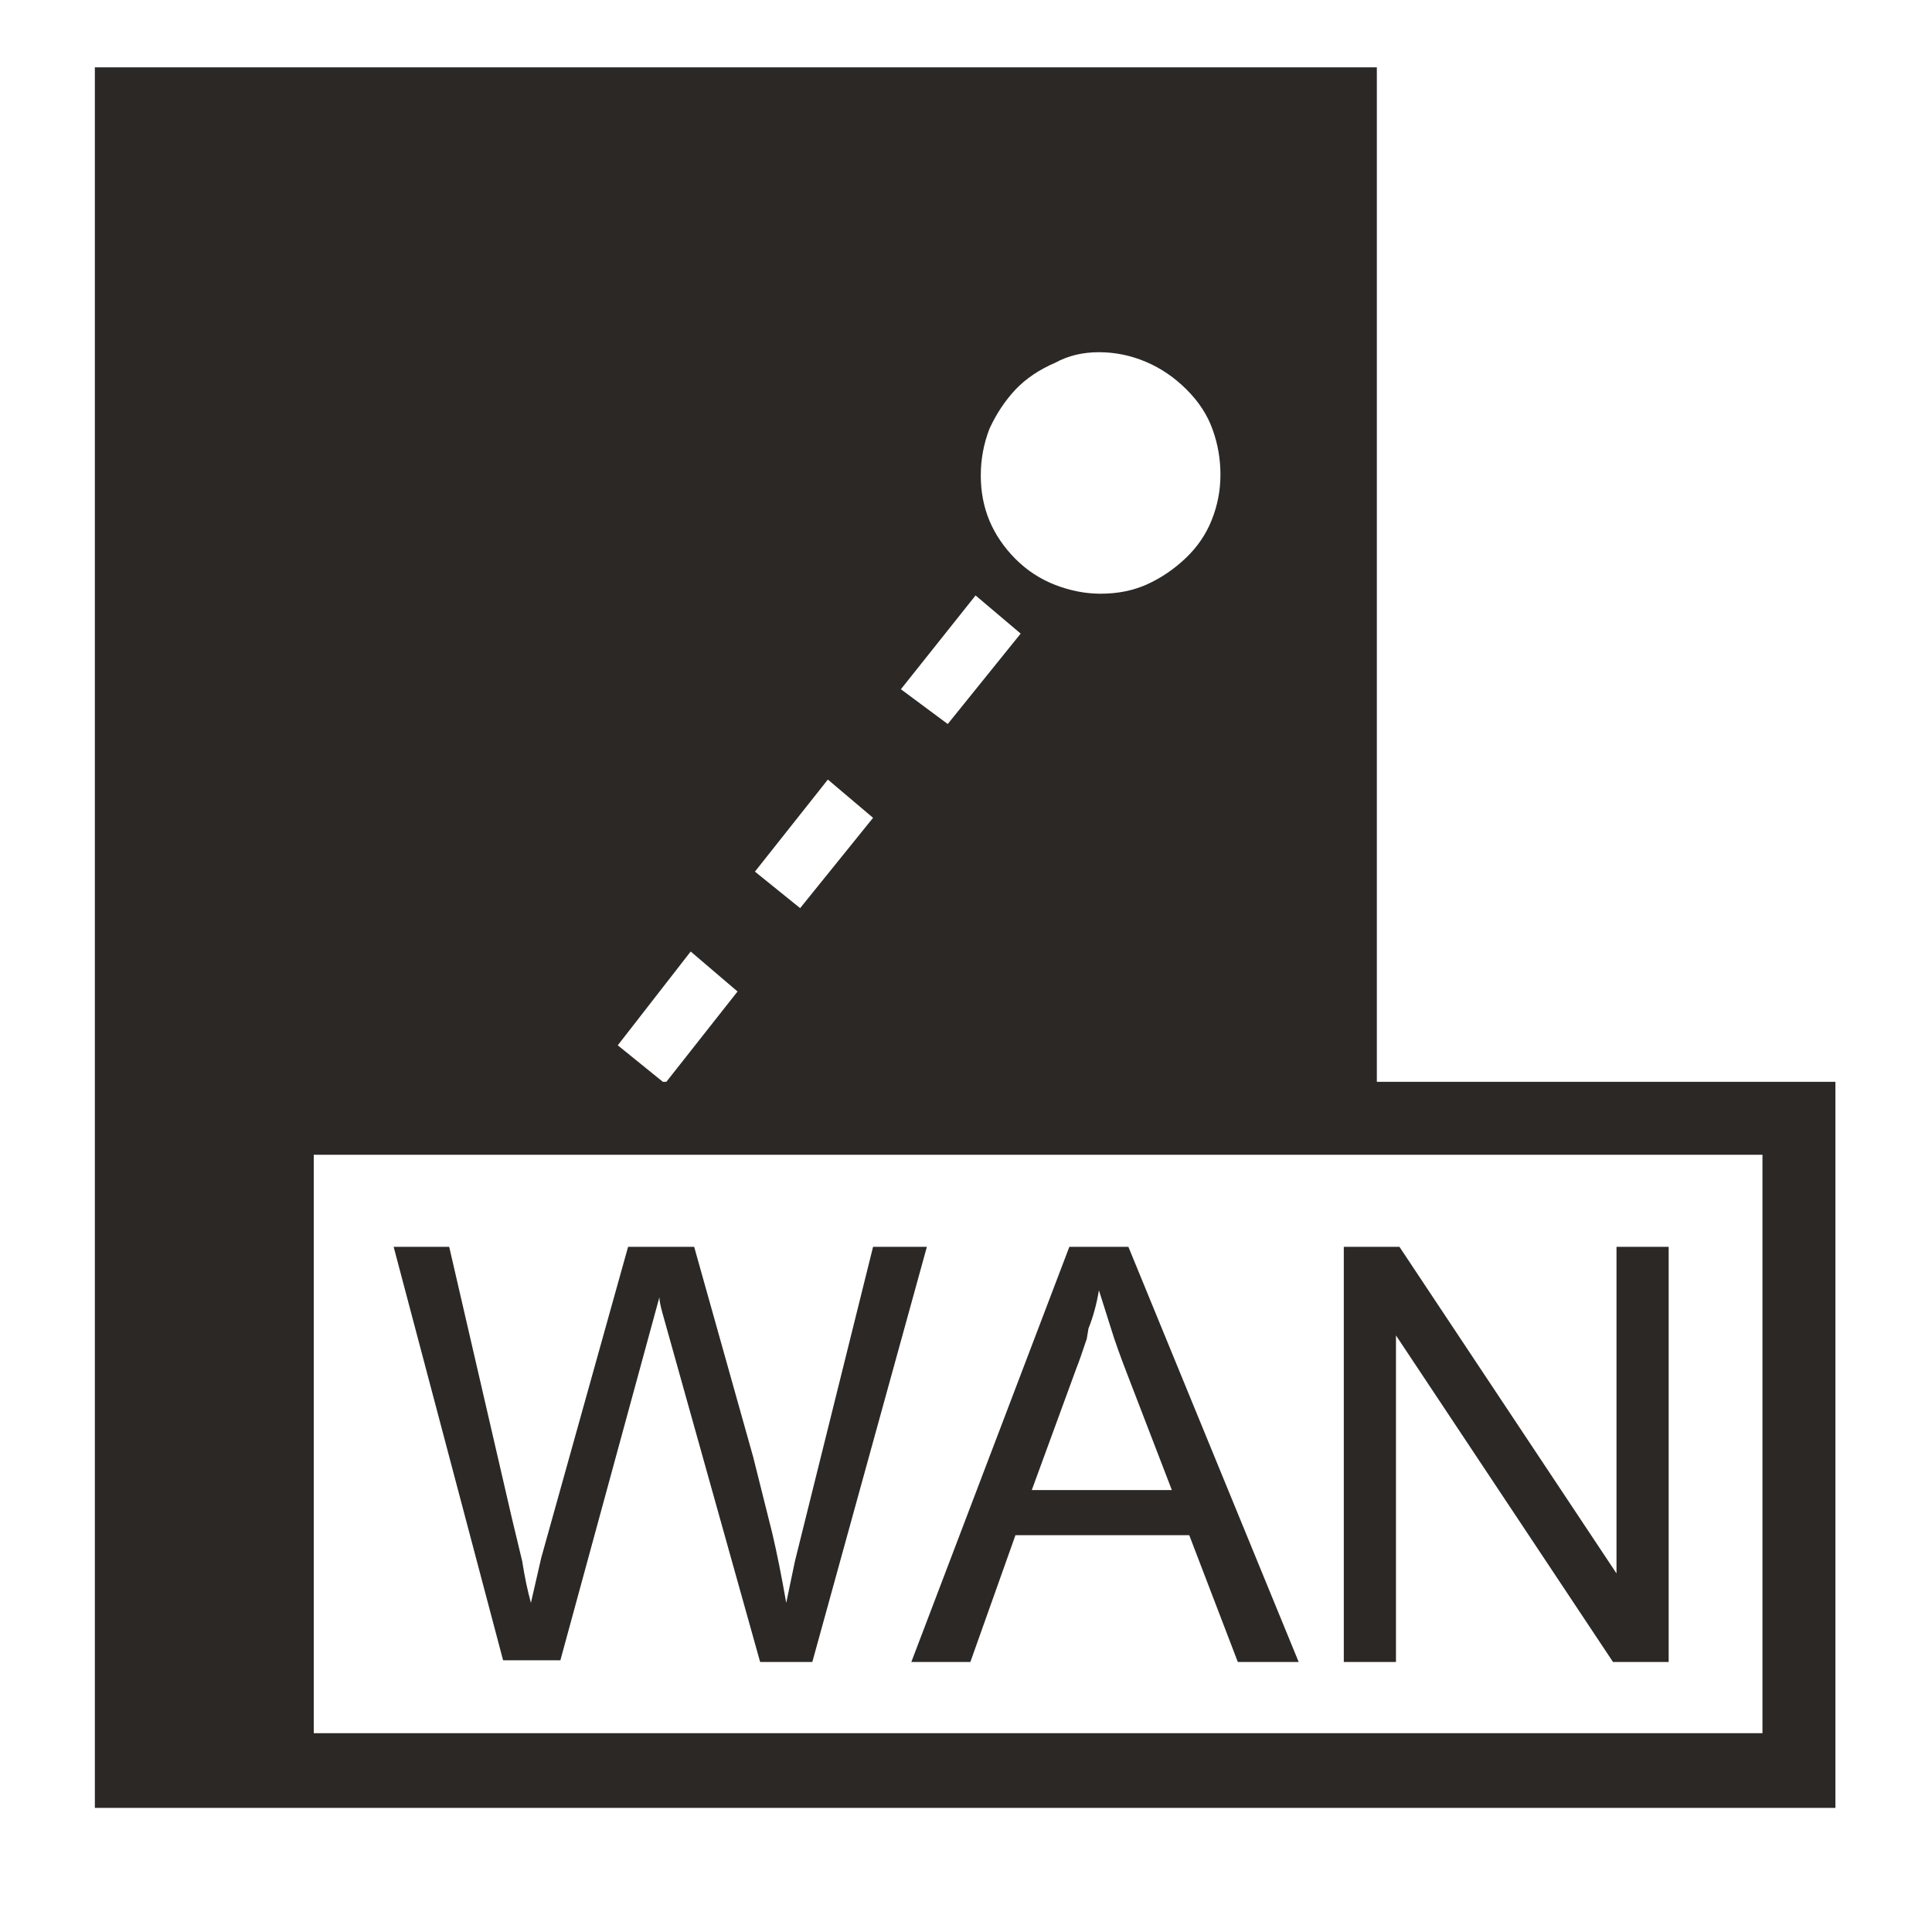 <?xml version="1.0" encoding="UTF-8"?>
<svg width="20px" height="20px" viewBox="0 0 20 20" version="1.1" xmlns="http://www.w3.org/2000/svg" xmlns:xlink="http://www.w3.org/1999/xlink">
    <!-- Generator: Sketch 51.3 (57544) - http://www.bohemiancoding.com/sketch -->
    <title>icons / classes/ BMC_WAN_32</title>
    <desc>Created with Sketch.</desc>
    <defs></defs>
    <g id="icons-/-classes/-BMC_WAN_32" stroke="none" stroke-width="1" fill="none" fill-rule="evenodd">
        <g id="icons-/-classes/-WAN">
            <g id="icons-/-20x20-icon-field" fill="#F5A623" fill-rule="nonzero" opacity="0">
                <rect x="0" y="0" width="20" height="20"></rect>
            </g>
            <path d="M14.253,11.199 L19,11.199 L19,18.715 L0.982,18.715 L0.982,0.697 L14.253,0.697 L14.253,11.199 Z M18.245,17.942 L18.245,11.954 L3.248,11.954 L3.248,17.942 L18.245,17.942 Z M9.038,12.907 L9.595,12.907 L8.409,17.205 L7.869,17.205 L6.862,13.608 C6.838,13.524 6.826,13.465 6.826,13.429 L5.801,17.187 L5.208,17.187 L4.075,12.907 L4.65,12.907 L5.298,15.712 L5.406,16.162 C5.43,16.318 5.46,16.462 5.496,16.593 L5.603,16.126 L6.502,12.907 L7.186,12.907 L7.797,15.083 L7.995,15.874 C8.043,16.078 8.091,16.318 8.139,16.593 L8.229,16.162 L9.038,12.907 Z M7.15,9.85 L6.395,10.821 L6.862,11.199 L6.898,11.199 L7.635,10.264 L7.15,9.85 Z M8.57,8.07 L7.815,9.023 L8.283,9.401 L9.038,8.466 L8.57,8.07 Z M10.099,6.164 L9.326,7.135 L9.811,7.495 L10.566,6.559 L10.099,6.164 Z M11.07,12.907 L11.681,12.907 L13.444,17.205 L12.814,17.205 L12.311,15.892 L10.512,15.892 L10.045,17.205 L9.434,17.205 L11.07,12.907 Z M10.243,4.438 C10.183,4.593 10.153,4.755 10.153,4.923 C10.153,5.091 10.183,5.247 10.243,5.391 C10.303,5.534 10.393,5.666 10.512,5.786 C10.632,5.906 10.77,5.996 10.926,6.056 C11.082,6.116 11.238,6.146 11.394,6.146 C11.573,6.146 11.735,6.113 11.879,6.047 C12.023,5.981 12.155,5.891 12.275,5.777 C12.395,5.663 12.485,5.531 12.544,5.382 C12.604,5.232 12.634,5.076 12.634,4.914 C12.634,4.752 12.607,4.596 12.553,4.447 C12.5,4.297 12.41,4.159 12.284,4.033 C12.158,3.907 12.017,3.811 11.861,3.745 C11.705,3.679 11.543,3.646 11.376,3.646 C11.208,3.646 11.058,3.682 10.926,3.754 C10.758,3.826 10.62,3.919 10.512,4.033 C10.405,4.147 10.315,4.282 10.243,4.438 Z M10.681,15.425 L12.131,15.425 L11.681,14.256 C11.597,14.04 11.537,13.872 11.501,13.752 L11.376,13.357 C11.352,13.501 11.316,13.632 11.268,13.752 L11.25,13.86 C11.202,14.004 11.166,14.106 11.142,14.166 L10.681,15.425 Z M13.911,12.907 L14.487,12.907 L16.734,16.288 L16.734,12.907 L17.274,12.907 L17.274,17.205 L16.698,17.205 L14.451,13.824 L14.451,17.205 L13.911,17.205 L13.911,12.907 Z" id="" fill="#2B2826"></path>
        </g>
        <g id="icons-/-Error_Mark" transform="translate(0, 12)" opacity="0">
            <circle id="Oval" fill="#FFFFFF" fill-rule="nonzero" cx="4" cy="4" r="4"></circle>
            <path d="M4.007,0.667 C4.609,0.667 5.17,0.82 5.688,1.126 C6.19,1.424 6.59,1.823 6.887,2.325 C7.193,2.844 7.347,3.405 7.347,4.007 C7.347,4.608 7.193,5.169 6.887,5.688 C6.59,6.19 6.19,6.59 5.688,6.887 C5.169,7.193 4.608,7.347 4.007,7.347 C3.405,7.347 2.844,7.193 2.325,6.887 C1.823,6.59 1.424,6.19 1.126,5.688 C0.82,5.169 0.667,4.608 0.667,4.007 C0.667,3.405 0.82,2.844 1.126,2.325 C1.424,1.823 1.823,1.424 2.325,1.126 C2.844,0.82 3.404,0.667 4.007,0.667 L4.007,0.667 Z M4.007,0.667 C4.006,0.667 4.004,0.667 4.003,0.667 L4.01,0.667 C4.009,0.667 4.008,0.667 4.007,0.667 L4.007,0.667 Z M4.343,5.675 L4.343,5.009 L3.67,5.009 L3.67,5.675 L4.343,5.675 Z M4.343,4.343 L4.343,2.338 L3.67,2.338 L3.67,4.343 L4.343,4.343 Z" id="" fill="#F83200"></path>
        </g>
    </g>
</svg>